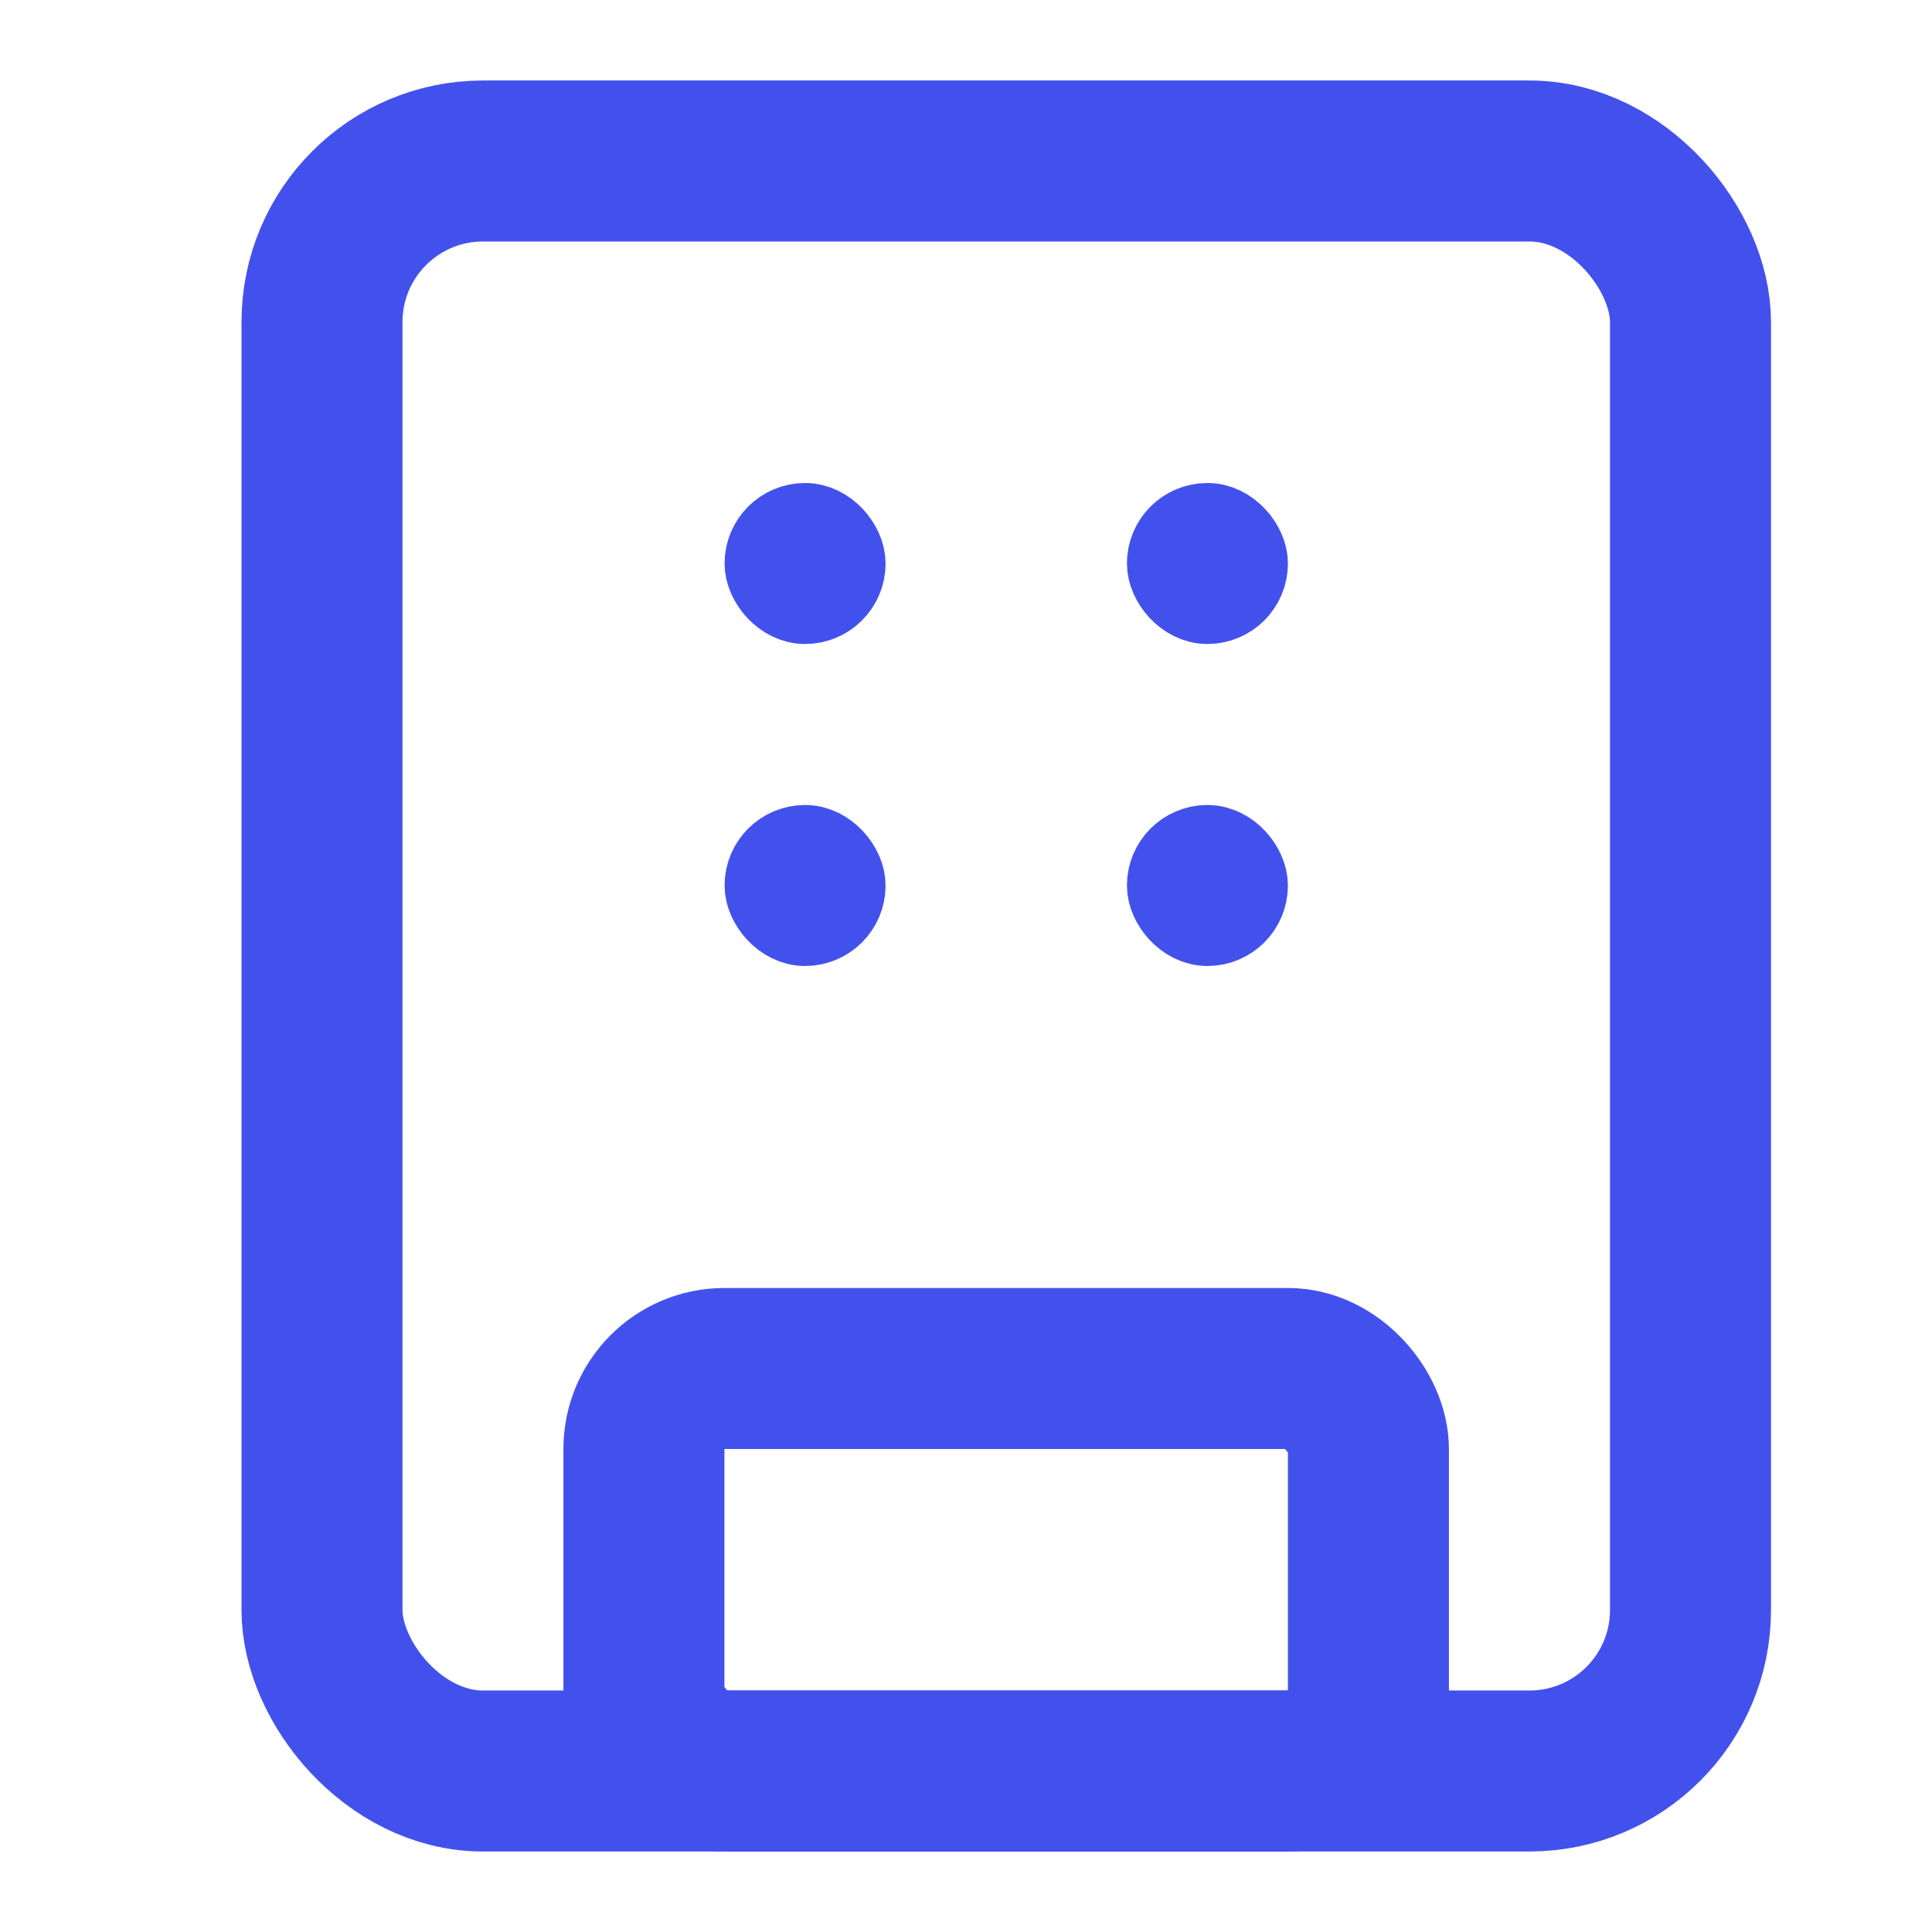 <svg width="24" height="24" viewBox="0 0 24 24" fill="none" xmlns="http://www.w3.org/2000/svg">
<rect x="4" y="2" width="17" height="20" rx="2" stroke="#4351EC" stroke-width="2"/>
<rect x="9.501" y="6.5" width="1" height="1" rx="0.5" stroke="#4351EC"/>
<rect x="9.501" y="10.5" width="1" height="1" rx="0.5" stroke="#4351EC"/>
<rect x="14.499" y="6.5" width="1" height="1" rx="0.5" stroke="#4351EC"/>
<rect x="14.499" y="10.5" width="1" height="1" rx="0.5" stroke="#4351EC"/>
<rect x="7.999" y="17" width="9" height="5" rx="1" stroke="#4351EC" stroke-width="2"/>
</svg>
